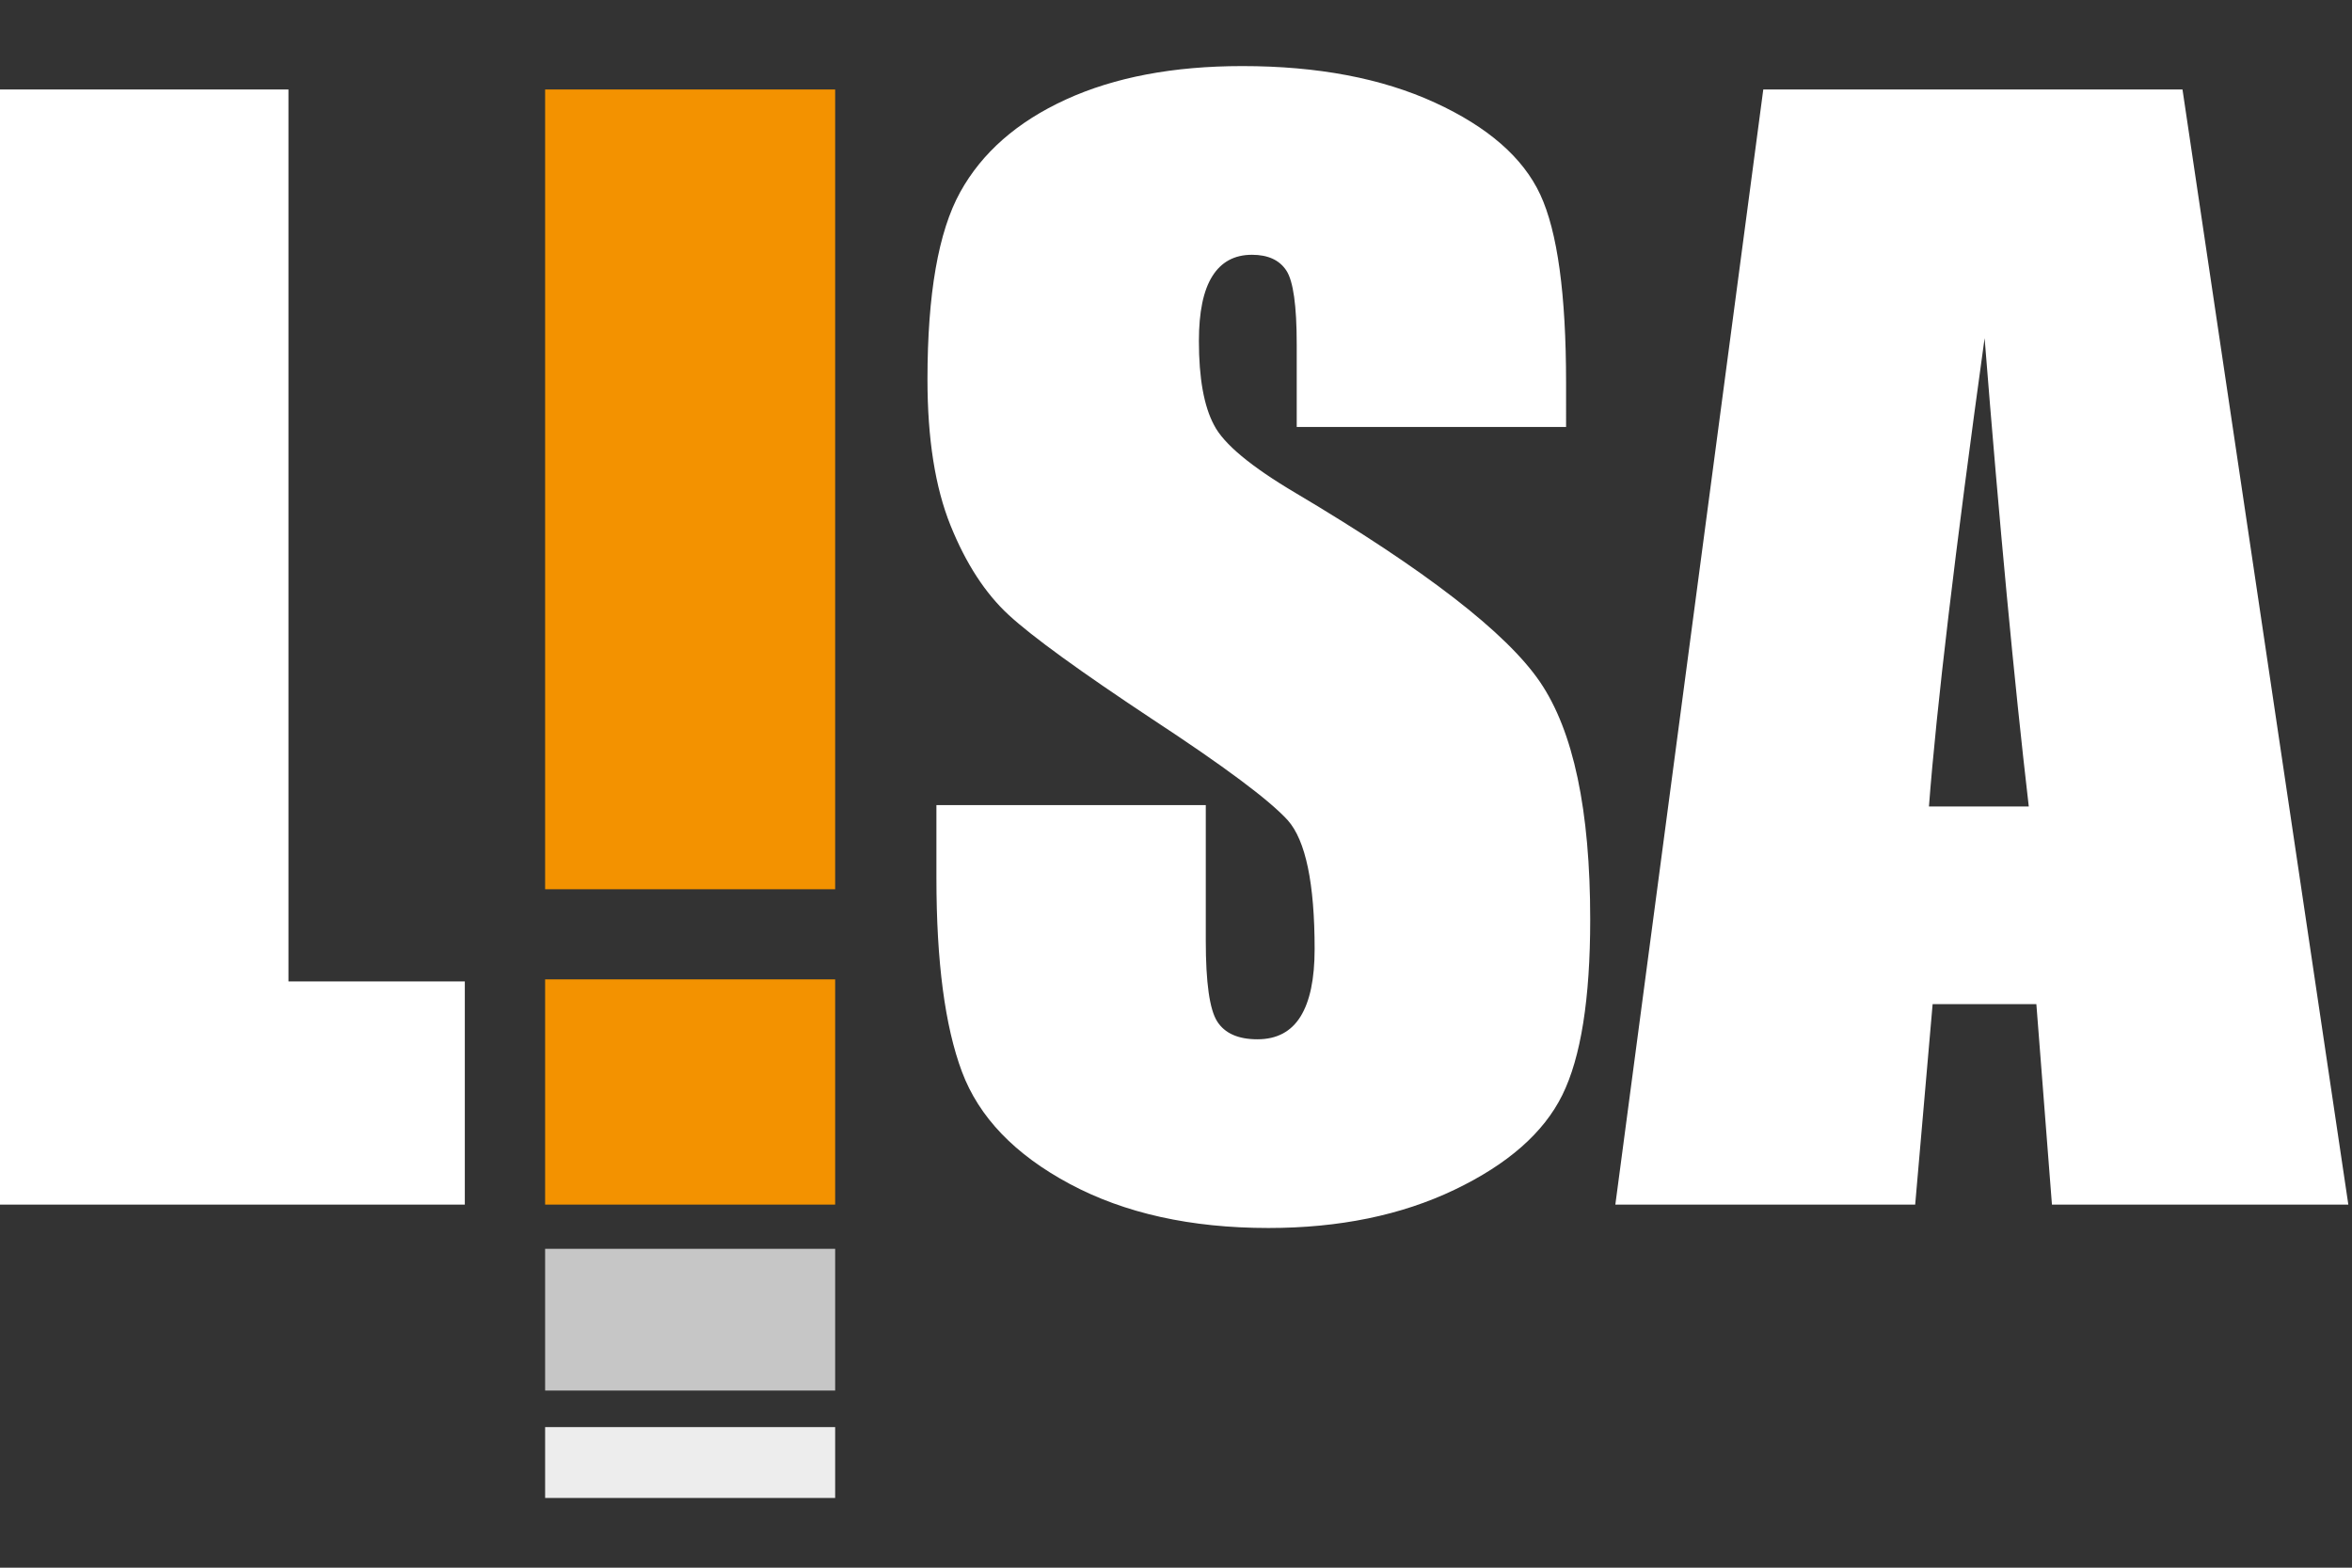 <?xml version="1.0" encoding="UTF-8" standalone="no"?>
<!-- Created with Inkscape (http://www.inkscape.org/) -->

<svg
    xmlns:dc="http://purl.org/dc/elements/1.1/"
    xmlns:cc="http://creativecommons.org/ns#"
    xmlns:rdf="http://www.w3.org/1999/02/22-rdf-syntax-ns#"
    xmlns:svg="http://www.w3.org/2000/svg"
    xmlns="http://www.w3.org/2000/svg"
    xmlns:sodipodi="http://sodipodi.sourceforge.net/DTD/sodipodi-0.dtd"
    xmlns:inkscape="http://www.inkscape.org/namespaces/inkscape"
    width="60px"
    height="40px"
    viewBox="0 0 60 40"
    version="1.1"
    id="SVGRoot"
    inkscape:version="0.92.0 r15299"
    sodipodi:docname="logoModificatoNegativo.svg">
    <rect x="0" y="0" width="60" height="40" fill="#333333" stroke="none"/>
    <sodipodi:namedview
        id="base"
        pagecolor="#ffffff"
        bordercolor="#666666"
        borderopacity="1.0"
        inkscape:pageopacity="0.0"
        inkscape:pageshadow="2"
        inkscape:zoom="1.5084945"
        inkscape:cx="70.488535"
        inkscape:cy="-46.852903"
        inkscape:document-units="px"
        inkscape:current-layer="layer1"
        showgrid="false"
        inkscape:window-width="1920"
        inkscape:window-height="1001"
        inkscape:window-x="-9"
        inkscape:window-y="-9"
        inkscape:window-maximized="1"/>
    <defs
        id="defs6221"/>
    <g
        id="layer1"
        inkscape:groupmode="layer"
        inkscape:label="Livello 1">
        <g
            id="g6844"
            transform="matrix(0.177,0,0,0.177,-44.574,-32.729)">
            <path
                id="path6816"
                d="m 293.405,197.809 v 128.58 h 25.418 v 32.168 H 251.604 V 197.809 Z"
                inkscape:connector-curvature="0"
                style="fill:#ffffff"/>
            <path
                id="path6818"
                d="m 477.543,246.46 h -38.822 v -11.915 c 0,-5.56 -0.494,-9.101 -1.488,-10.624 -0.992,-1.521 -2.648,-2.283 -4.965,-2.283 -2.516,0 -4.418,1.027 -5.707,3.081 -1.293,2.055 -1.938,5.166 -1.938,9.339 0,5.365 0.725,9.406 2.178,12.121 1.385,2.717 5.322,5.993 11.811,9.828 18.607,11.045 30.326,20.107 35.16,27.19 4.83,7.083 7.248,18.501 7.248,34.253 0,11.453 -1.342,19.893 -4.021,25.318 -2.68,5.428 -7.861,9.98 -15.539,13.652 -7.68,3.674 -16.615,5.51 -26.809,5.51 -11.186,0 -20.735,-2.117 -28.645,-6.354 -7.91,-4.234 -13.09,-9.631 -15.538,-16.184 -2.45,-6.555 -3.675,-15.852 -3.675,-27.9 v -10.523 h 38.822 v 19.559 c 0,6.023 0.547,9.896 1.639,11.617 1.092,1.723 3.029,2.582 5.809,2.582 2.781,0 4.848,-1.094 6.205,-3.277 1.355,-2.184 2.035,-5.426 2.035,-9.73 0,-9.465 -1.289,-15.654 -3.871,-18.566 -2.648,-2.912 -9.17,-7.777 -19.561,-14.596 -10.392,-6.883 -17.275,-11.88 -20.652,-14.992 -3.375,-3.11 -6.173,-7.412 -8.391,-12.907 -2.217,-5.494 -3.325,-12.51 -3.325,-21.05 0,-12.311 1.571,-21.312 4.717,-27.006 3.144,-5.692 8.224,-10.144 15.241,-13.354 7.015,-3.21 15.488,-4.815 25.418,-4.815 10.854,0 20.105,1.755 27.75,5.262 7.646,3.51 12.709,7.928 15.191,13.256 2.482,5.329 3.723,14.381 3.723,27.155 z"
                inkscape:connector-curvature="0"
                style="fill:#ffffff"/>
            <path
                id="path6820"
                d="m 566.383,197.809 23.902,160.748 h -42.717 l -2.246,-28.893 h -14.951 l -2.514,28.893 h -43.215 l 21.322,-160.748 z m -22.154,103.359 c -2.117,-18.207 -4.236,-40.711 -6.365,-67.516 -4.262,30.781 -6.936,53.287 -8.023,67.516 z"
                inkscape:connector-curvature="0"
                style="fill:#ffffff"/>
            <rect
                id="rect6822"
                height="115.291"
                width="41.801"
                y="197.809"
                x="330.397"
                style="fill:#f39200"/>
            <rect
                id="rect6824"
                height="32.467"
                width="41.801"
                y="326.09"
                x="330.397"
                style="fill:#f39200"/>
            <rect
                id="rect6826"
                height="20.432"
                width="41.801"
                y="364.93"
                x="330.397"
                style="fill:#c6c6c6"/>
            <rect
                id="rect6828"
                height="10.217"
                width="41.801"
                y="390.631"
                x="330.397"
                style="fill:#ededed"/>
        </g>
    </g>
</svg>
